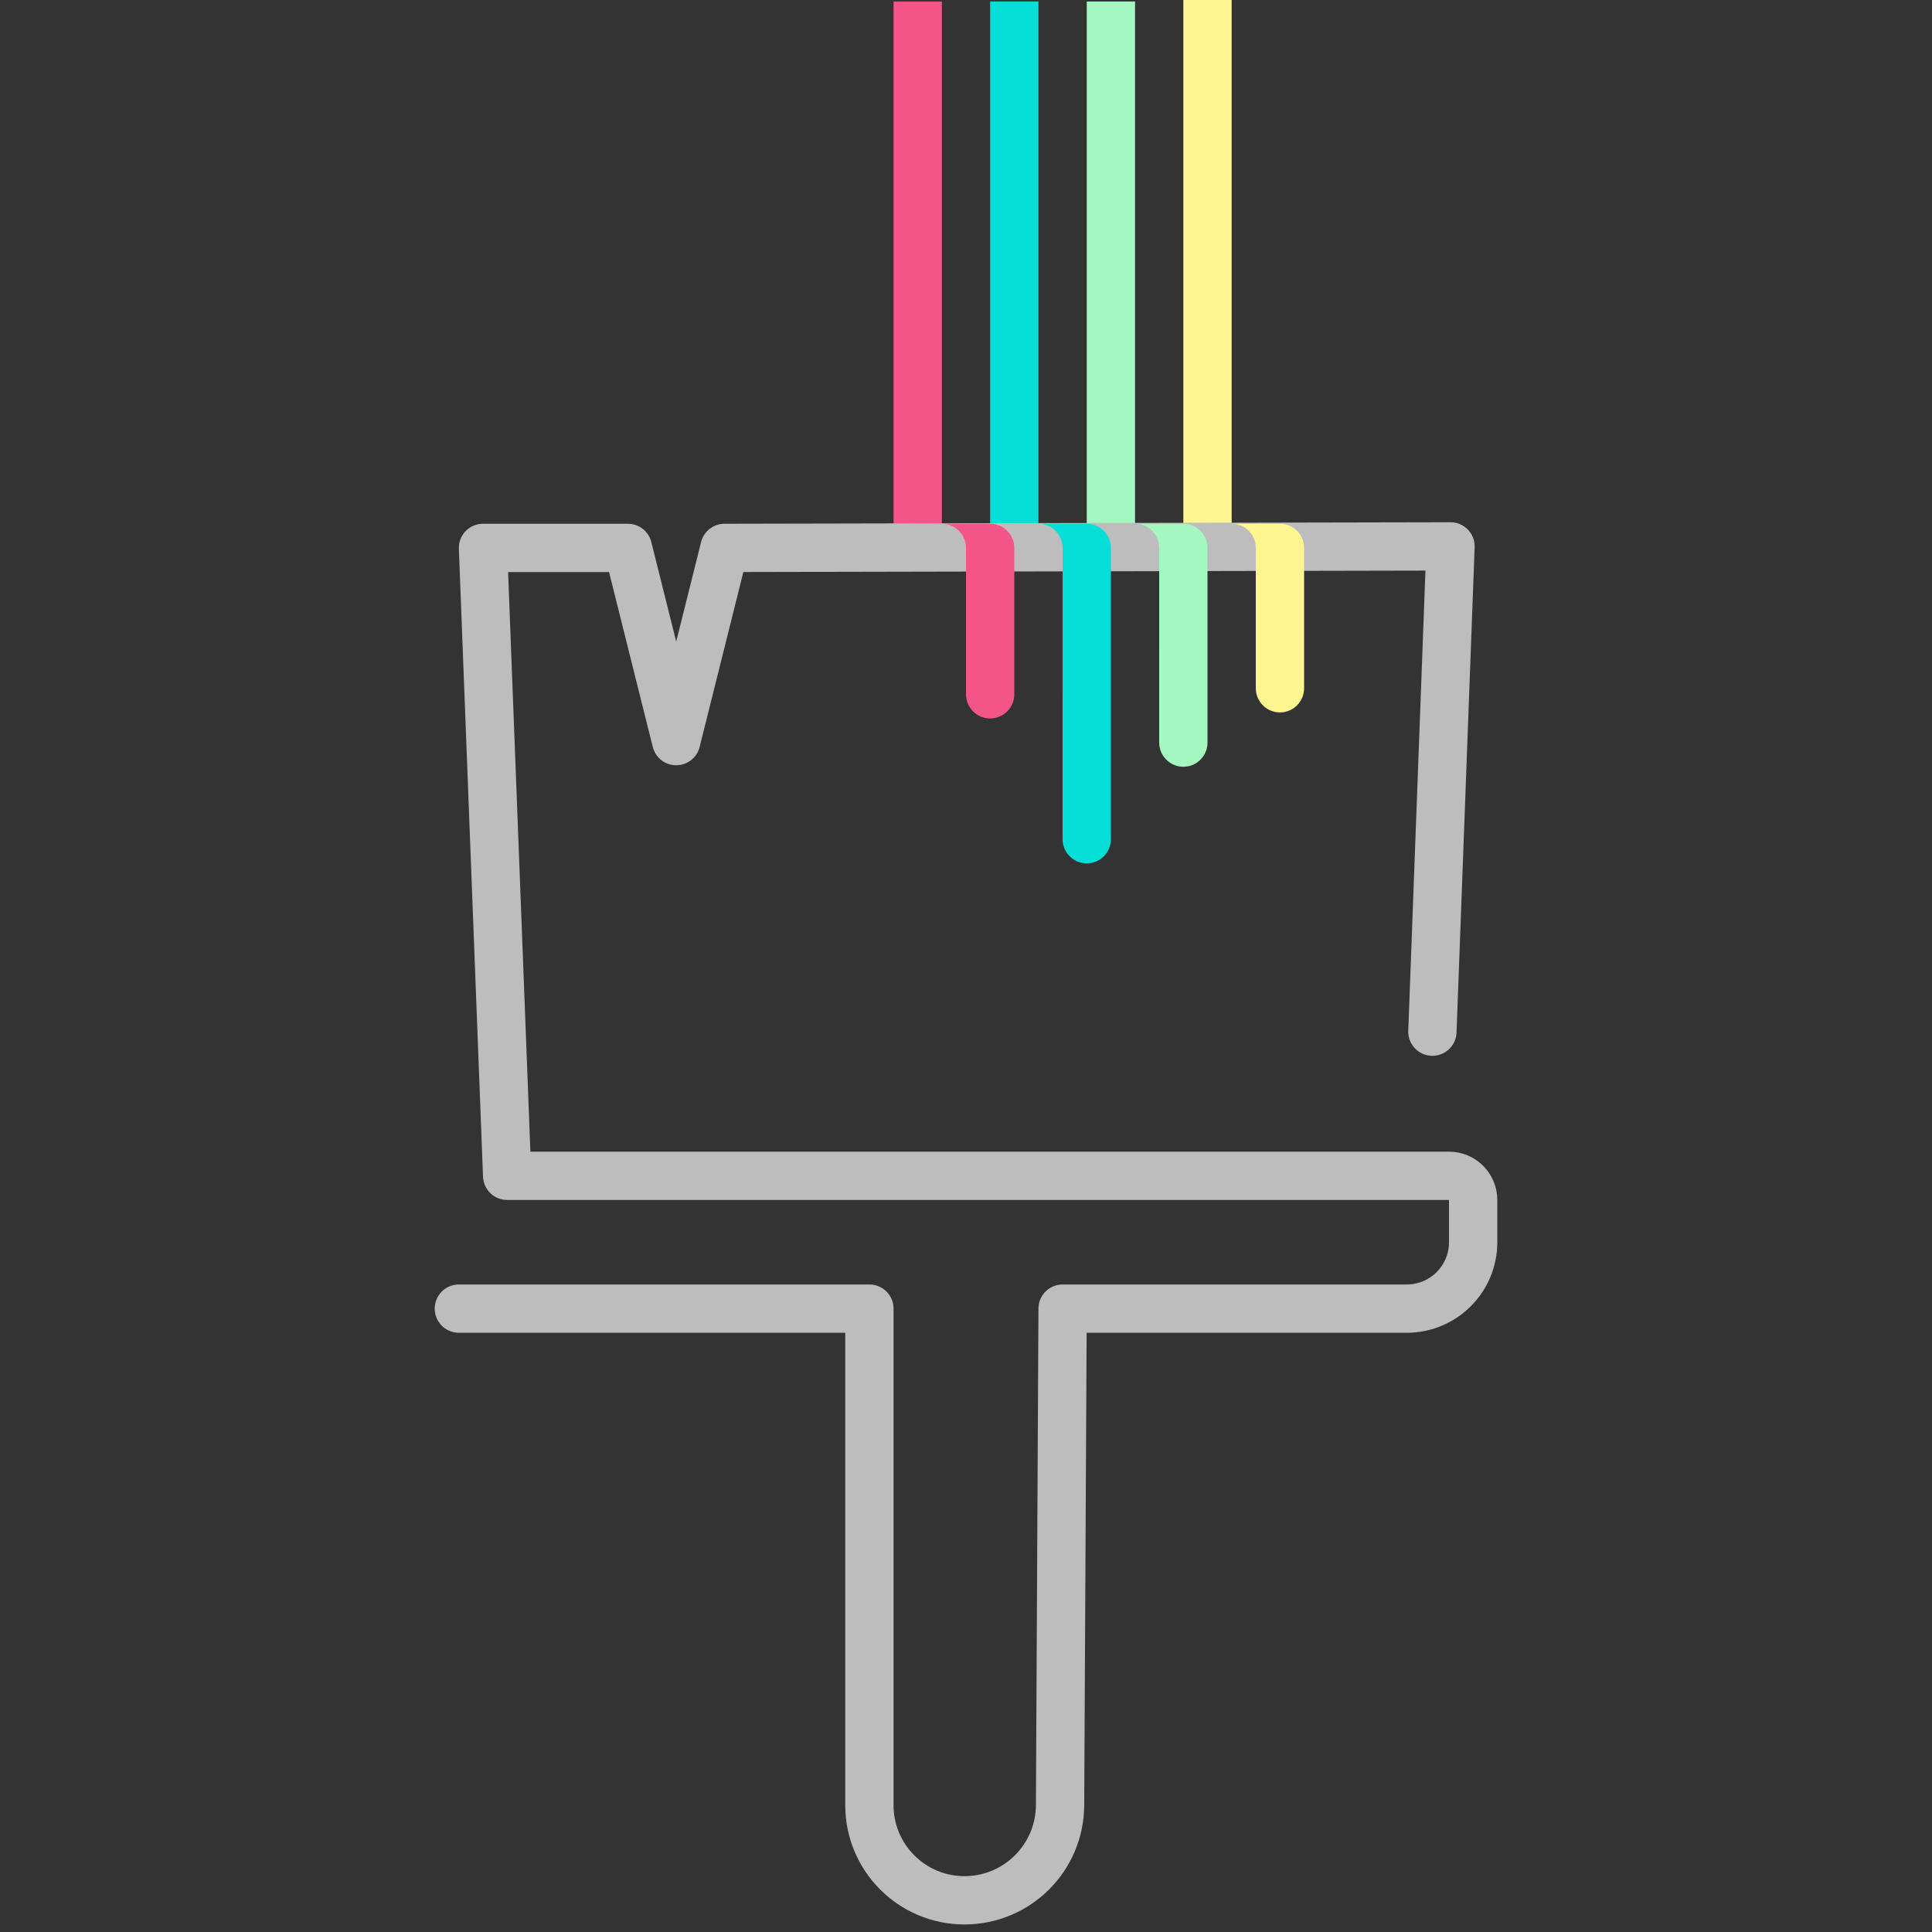 <?xml version="1.0" encoding="UTF-8"?>
<svg width="1280px" height="1280px" viewBox="0 0 1280 1280" version="1.1" xmlns="http://www.w3.org/2000/svg" xmlns:xlink="http://www.w3.org/1999/xlink">
    <rect x="0" y="0" width="1280" height="1280" fill="#333333" stroke="none"/>
    <title>themed-jss</title>
    <g id="themed-jss" stroke="none" stroke-width="1" fill="none" fill-rule="evenodd">
        <polygon id="Rectangle-Copy-2" fill="#A3F7BF" points="720 1 752 1 752 348 720 348"></polygon>
        <polygon id="Rectangle-Copy" fill="#05DFD7" points="656 1 688 1 688 347 656 347"></polygon>
        <polygon id="Rectangle-Copy-3" fill="#FFF591" points="784 0 816 0 816 347 784 347"></polygon>
        <polygon id="Rectangle" fill="#F35588" points="592 1 624 1 624 347 592 347"></polygon>
        <path d="M960,258 L944,674 L976,674 L976,762 L704,762 L704,1090 C704,1125.346 675.346,1154 640,1154 C604.654,1154 576,1125.346 576,1090 L576,762 L304,762 L304,674 L336,674 L320,258 L960,258 Z" id="Path" stroke="#979797" fill="#D8D8D8" opacity="0"></path>
        <path d="M304,867 L576,867 L576,1196 C576,1230.794 604.206,1259 639,1259 C673.846,1259 702.144,1230.846 702.321,1196.001 L704,867 L704,867 L932,867 C956.301,867 976,847.301 976,823 L976,795 C976,786.163 968.837,779 960,779 L336,779 L336,779 L320,363 L416,363 L448,491 L480,363 L961,362 L949,683.5" id="Path-57" stroke="#BDBDBD" stroke-width="32" stroke-linecap="round" stroke-linejoin="round"></path>
        <path d="M656,347 C664.731,347 671.829,353.994 671.997,362.685 L672,363 L672,460 C672,468.837 664.837,476 656,476 C647.163,476 640,468.837 640,460 L640.003,363.315 L640,363 C640,354.163 632.837,347 624,347 L656,347 Z" id="Path" fill="#F35588"></path>
        <path d="M720,347 C728.731,347 735.829,353.994 735.997,362.685 L736,363 L736,556 C736,564.837 728.837,572 720,572 C711.163,572 704,564.837 704,556 L704.003,363.315 L704,363 C704,354.163 696.837,347 688,347 L720,347 Z" id="Path-Copy" fill="#05DFD7"></path>
        <path d="M784,347 C792.731,347 799.829,353.994 799.997,362.685 L800,363 L800,492 C800,500.837 792.837,508 784,508 C775.163,508 768,500.837 768,492 L768.003,363.315 L768,363 C768,354.163 760.837,347 752,347 L784,347 Z" id="Path-Copy-2" fill="#A3F7BF"></path>
        <path d="M848,347 C856.731,347 863.829,353.994 863.997,362.685 L864,363 L864,456 C864,464.837 856.837,472 848,472 C839.163,472 832,464.837 832,456 L832.003,363.315 L832,363 C832,354.163 824.837,347 816,347 L848,347 Z" id="Path-Copy-3" fill="#FFF591"></path>
    </g>
</svg>